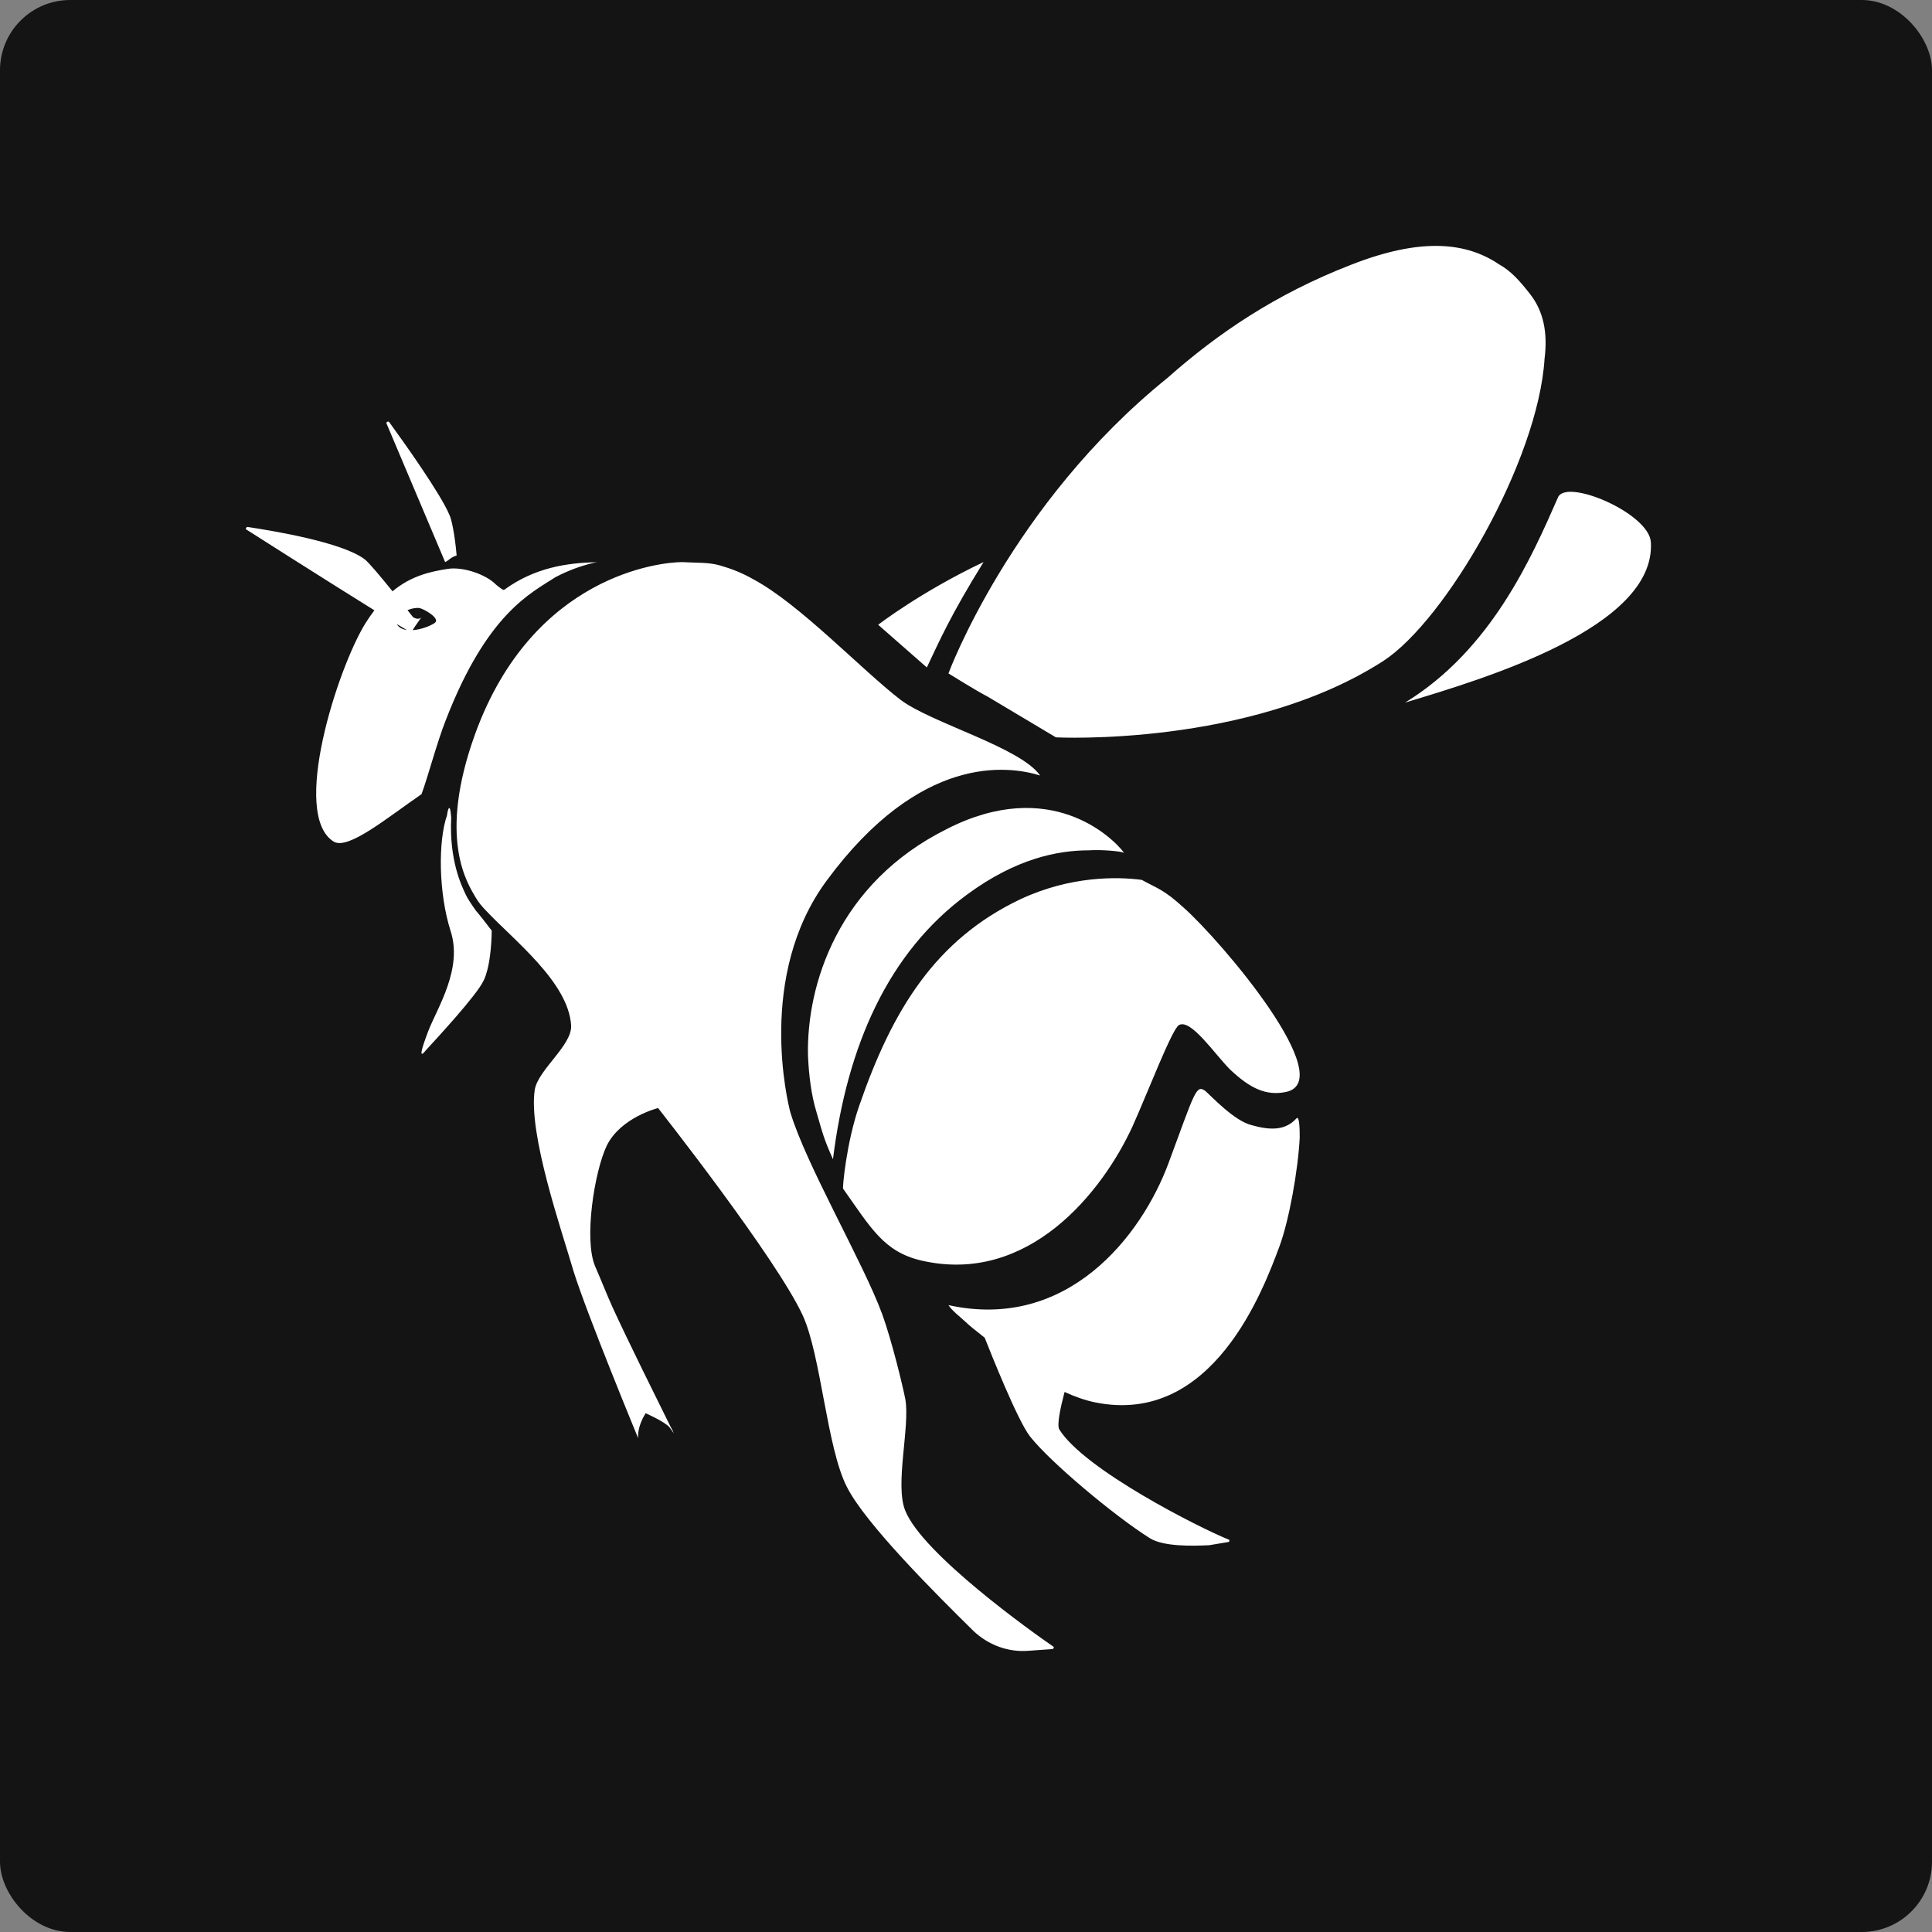 <svg height="55" viewBox="0 0 55 55" width="55" xmlns="http://www.w3.org/2000/svg"><rect x="0" y="0" width="55" height="55" fill="#808080" stroke="none"/><g fill="none" fill-rule="evenodd"><rect fill="#141414" fill-rule="nonzero" height="55" rx="2" width="55"/><path d="m11.746 17.939c.232-.015.487-.111.623-.2.185-.119-.254-.38-.416-.427-.108-.017-.236.009-.352.057.095.121.155.198.155.198s.155.108.244 0c-.078.118-.172.236-.254.372zm-.165-.004c-.07-.04-.167-.097-.284-.168.058.101.161.151.284.168zm-.922-.56c-1.382-.858-3.634-2.293-3.634-2.293-.044 0-.022-.081.022-.081.711.108 2.688.432 3.332.919.114.083.472.513.795.913.524-.435 1.055-.557 1.565-.637.416-.071 1.086.143 1.386.451.116.095.208.166.231.142.878-.641 1.802-.76 2.587-.784.254-.024-.37.024-1.132.427-.693.451-1.94 1.021-3.118 4.062-.254.641-.508 1.615-.693 2.114-.97.665-2.079 1.591-2.495 1.354-1.247-.76.116-4.964.901-6.223.084-.133.168-.255.253-.365zm17.372 20.706c-.211-.165-.474-.375-.566-.47-.186-.168-.349-.289-.465-.457 3.395.746 5.489-1.972 6.256-4.017.768-2.069.791-2.285 1.07-2.069.163.144.814.842 1.302.962.512.144.953.168 1.279-.192.093-.096.093.385.093.553-.046.914-.302 2.357-.581 3.103-.442 1.179-1.884 5.123-5.256 4.426-.286-.06-.576-.165-.857-.294-.121.459-.223.945-.15 1.067.711 1.144 3.994 2.803 4.828 3.139.024 0 .024.067-.024.067l-.539.09c-.466.022-1.299.045-1.691-.202-1.029-.65-2.843-2.175-3.406-2.893-.35-.44-1.127-2.394-1.292-2.813zm-3.031-20.295s1.2-.931 3-1.785c-.946 1.526-1.246 2.224-1.615 3zm-12-1.972c-.076.021-.151.063-.202.104-.025.021-.076.063-.126.083l-1.667-3.941c-.025-.042.051-.083.076-.042.455.626 1.465 2.044 1.717 2.648.101.229.177.855.202 1.147zm30.559-7.441c.388.496.503 1.111.411 1.843-.183 2.906-2.809 7.443-4.591 8.601-3.814 2.457-9.319 2.174-9.319 2.174s-1.188-.709-1.941-1.158c-.32-.165-1.119-.662-1.119-.662s1.782-4.82 6.235-8.412c1.439-1.276 3.083-2.387 5.208-3.214 2.033-.803 3.312-.638 4.225-.024.343.189.594.473.891.851zm3.438 7.065c.14 2.432-4.751 3.886-6.997 4.563 2.457-1.504 3.604-4.137 4.353-5.842.234-.552 2.598.451 2.644 1.279zm-20.041 8.161c2.936-1.497 4.712.234 5.044.678-.095-.047-.663-.094-.994-.07-.9 0-2.084.234-3.481 1.263-2.226 1.637-3.41 4.28-3.812 7.531-.261-.585-.284-.702-.474-1.357-.142-.468-.213-1.029-.237-1.59-.047-2.011.852-4.911 3.955-6.455zm6.73 2.23c1.111.987 4.444 4.936 2.922 5.257-.556.115-1.014-.092-1.594-.643-.435-.436-1.111-1.446-1.449-1.263-.193.092-.893 1.928-1.328 2.893-.845 1.836-2.946 4.522-6.013 3.811-1.063-.252-1.425-.918-2.222-2.043-.024-.023.097-1.332.459-2.365.942-2.732 2.173-4.729 4.588-5.877 1.425-.666 2.753-.643 3.453-.551.459.252.628.275 1.183.781zm-3.696 21.047c.023.024 0 .071-.047.071l-.659.047c-.589.048-1.154-.166-1.578-.57-1.06-1.044-3.085-3.061-3.603-4.106-.565-1.115-.73-3.726-1.248-4.865-.753-1.638-4.121-5.909-4.121-5.909s-1.06.261-1.46 1.068c-.353.736-.659 2.682-.33 3.441.165.38.353.854.494 1.163.4.878 1.319 2.729 1.648 3.394.071.119.094.19.094.19l-.118-.166c-.141-.166-.683-.403-.683-.403-.071.119-.235.403-.212.712 0 0-1.46-3.536-1.837-4.746-.353-1.21-1.295-3.916-1.107-5.173.094-.57 1.06-1.258 1.036-1.827-.071-1.234-1.648-2.444-2.425-3.275-.118-.119-.212-.237-.283-.356-.235-.403-1.107-1.685-.024-4.675 1.648-4.533 5.298-4.889 5.887-4.889.4.024.753 0 1.083.095.33.095.636.214.965.403 1.319.712 3.061 2.563 4.168 3.417.871.664 3.415 1.353 3.98 2.16-.918-.285-3.415-.617-6.075 2.99-2.002 2.706-1.107 6.336-1.036 6.597.447 1.495 2.072 4.272 2.614 5.743.283.783.589 2.065.659 2.421.141.783-.306 2.444 0 3.18.495 1.234 3.626 3.465 4.215 3.868zm-16.449-20.96c.139.162.299.37.458.578-.02 1.087-.239 1.434-.239 1.434-.199.416-1.314 1.619-1.632 1.966-.199.254-.159.046.06-.532.259-.671.995-1.781.637-2.868-.338-1.064-.358-2.544-.099-3.284 0-.046.08-.486.119.069-.06 1.226.299 1.943.418 2.197.04.093.179.301.279.439z" fill="#fff"/></g></svg>